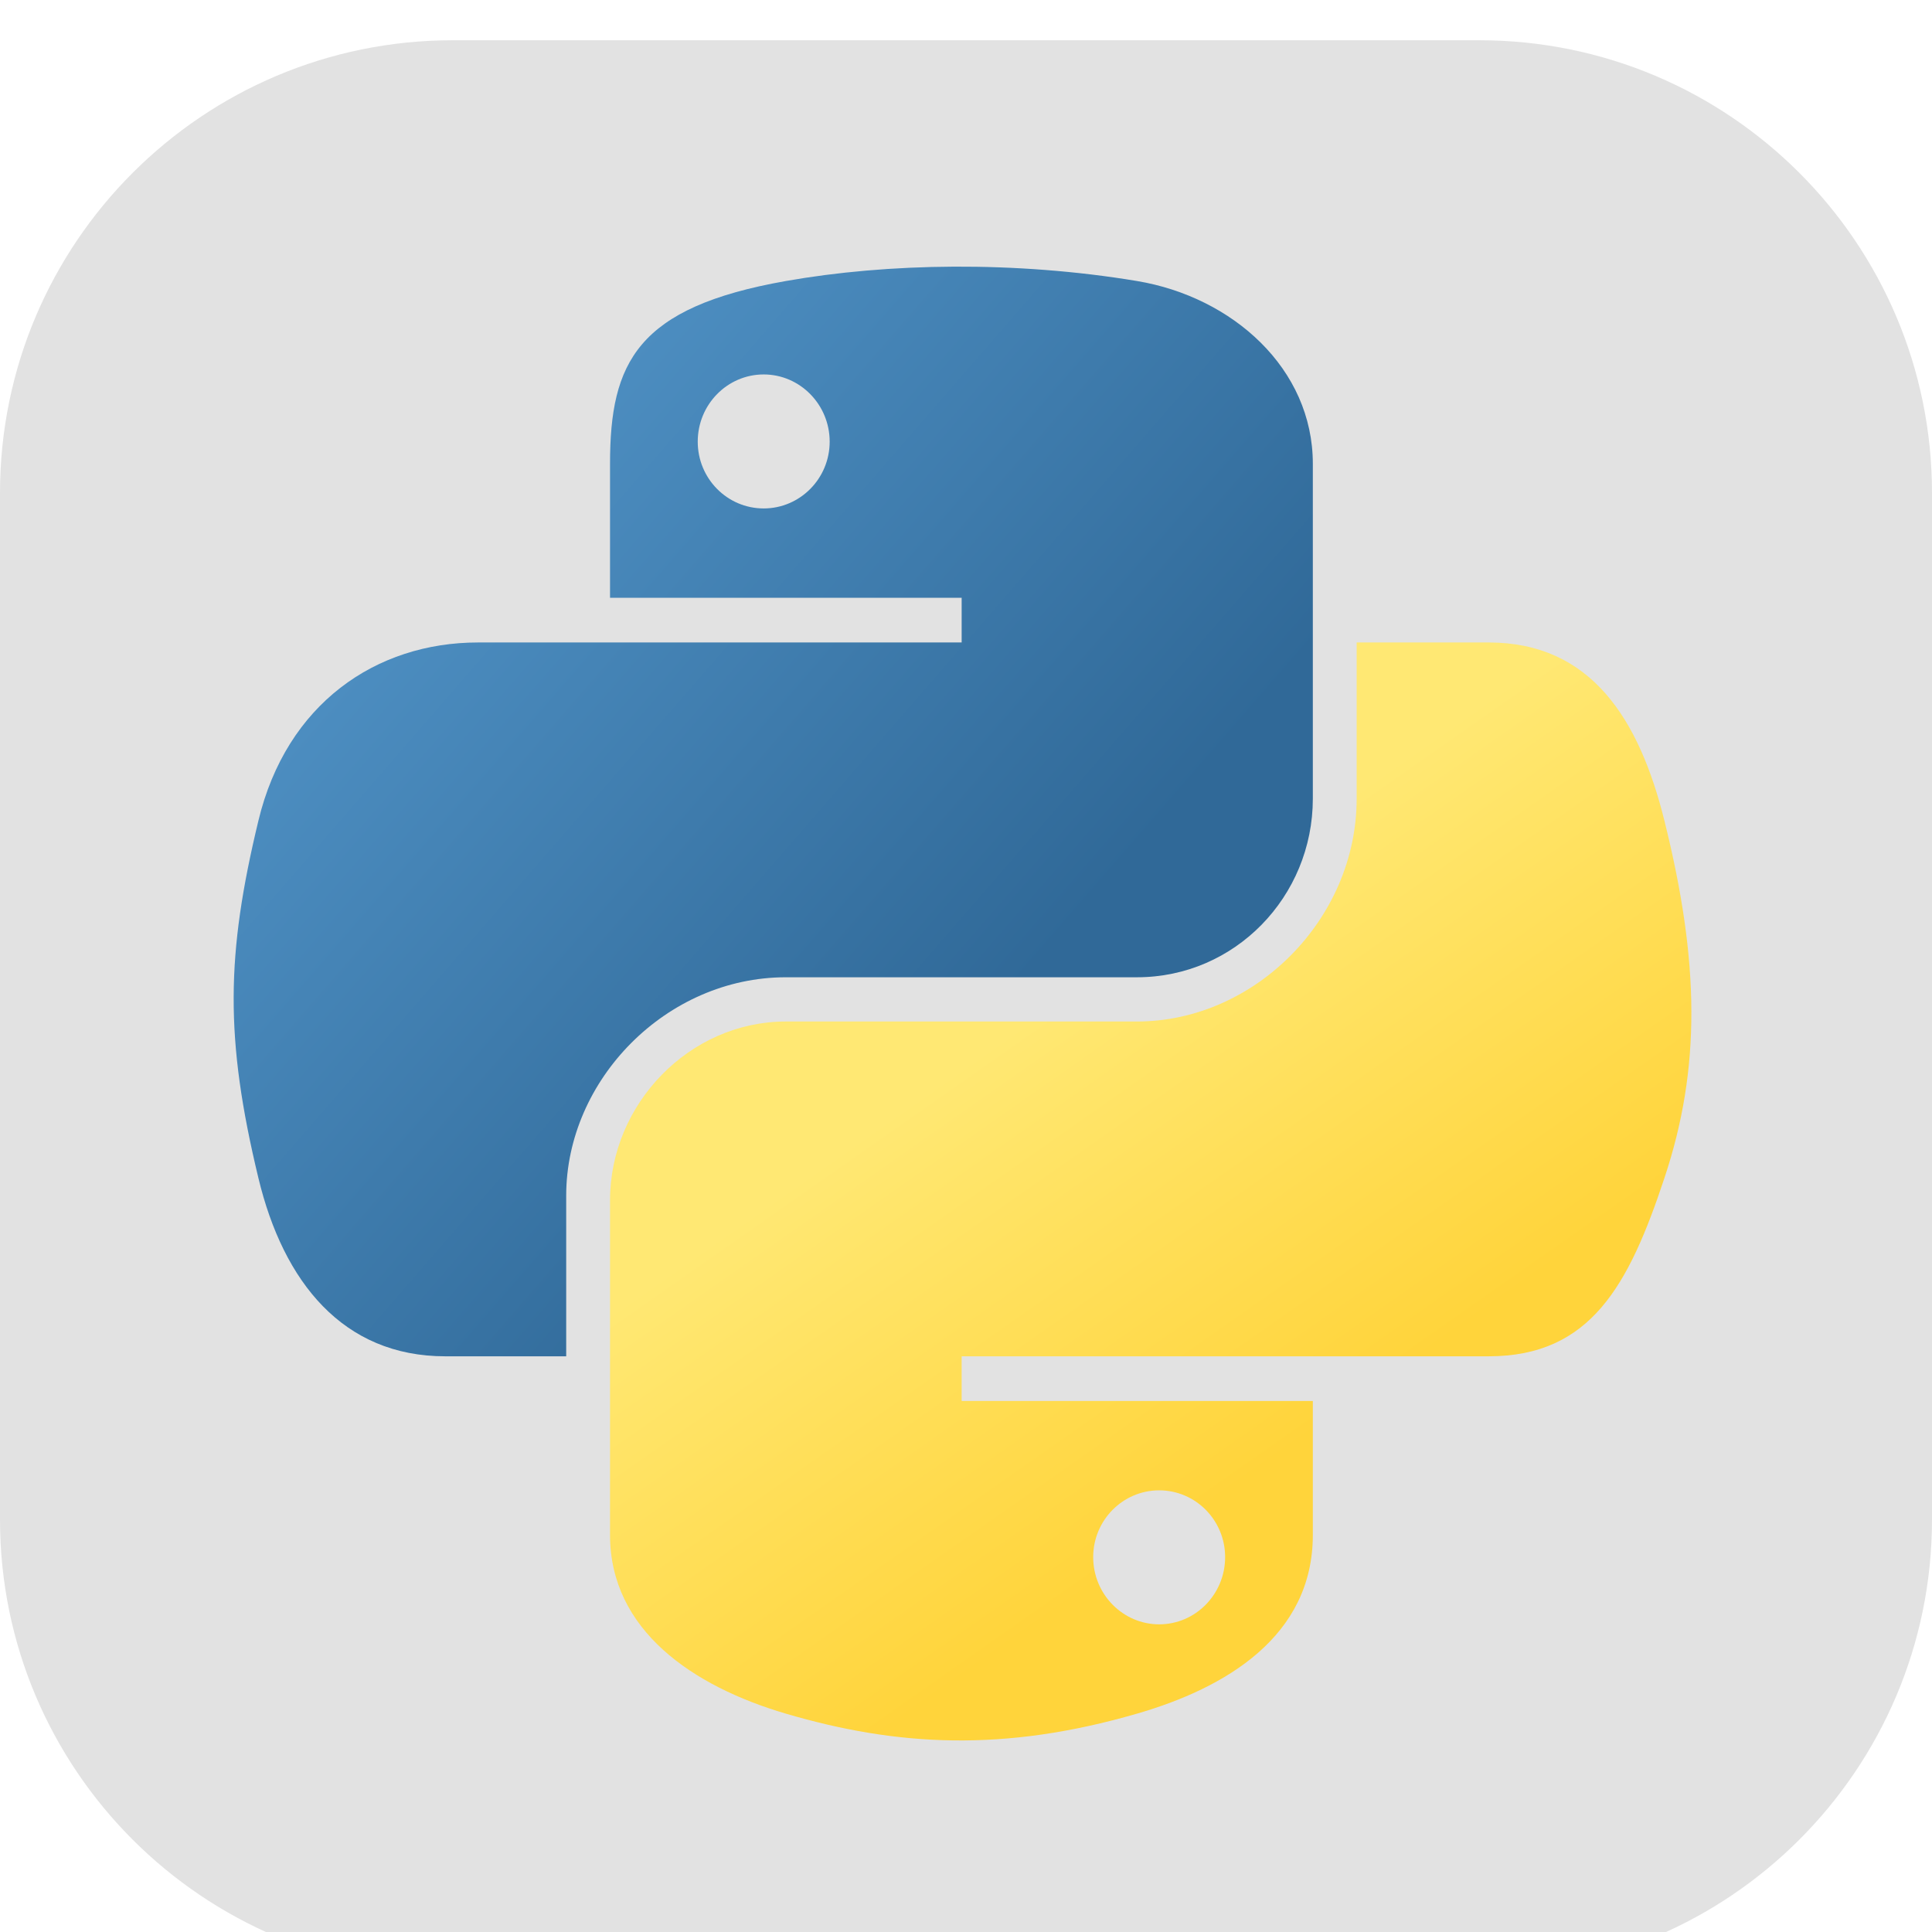 <?xml version="1.0" encoding="UTF-8"?>
<!-- Generated by Pixelmator Pro 2.4.7 -->
<svg width="48" height="48" viewBox="0 0 48 48" xmlns="http://www.w3.org/2000/svg" xmlns:xlink="http://www.w3.org/1999/xlink">
    <g id="Python-logo-notext-copy">
        <path id="Button-BG" fill="#e2e2e2" stroke="none" d="M 11.25 1 L 36.75 1 C 42.963 1 48 6.037 48 12.25 L 48 37.75 C 48 43.963 42.963 49 36.75 49 L 11.25 49 C 5.037 49 -0 43.963 -0 37.75 L -0 12.25 C -0 6.037 5.037 1 11.25 1 Z"/>
        <g id="Logo">
            <linearGradient id="linearGradient1" x1="5.805" y1="6.625" x2="25.786" y2="23.981" gradientUnits="userSpaceOnUse">
                <stop offset="1e-05" stop-color="#5a9fd4" stop-opacity="1"/>
                <stop offset="1" stop-color="#306998" stop-opacity="1"/>
            </linearGradient>
            <path id="path1948" fill="url(#linearGradient1)" stroke="none" d="M 23.698 6.625 C 22.205 6.632 20.779 6.76 19.524 6.982 C 15.827 7.635 15.156 9.002 15.156 11.522 L 15.156 14.852 L 23.892 14.852 L 23.892 15.962 L 15.156 15.962 L 11.878 15.962 C 9.339 15.962 7.116 17.487 6.42 20.39 C 5.618 23.718 5.583 25.794 6.42 29.268 C 7.041 31.855 8.524 33.697 11.063 33.697 L 14.067 33.697 L 14.067 29.706 C 14.067 26.823 16.561 24.28 19.524 24.28 L 28.249 24.28 C 30.678 24.28 32.617 22.28 32.617 19.841 L 32.617 11.522 C 32.617 9.155 30.62 7.377 28.249 6.982 C 26.748 6.732 25.191 6.618 23.698 6.625 Z M 18.974 9.303 C 19.876 9.303 20.613 10.052 20.613 10.973 C 20.613 11.89 19.876 12.632 18.974 12.632 C 18.068 12.632 17.335 11.89 17.335 10.973 C 17.335 10.052 18.068 9.303 18.974 9.303 Z"/>
            <linearGradient id="linearGradient2" x1="28.589" y1="38.406" x2="21.454" y2="28.214" gradientUnits="userSpaceOnUse">
                <stop offset="1e-05" stop-color="#ffd43b" stop-opacity="1"/>
                <stop offset="1" stop-color="#ffe873" stop-opacity="1"/>
            </linearGradient>
            <path id="path1950" fill="url(#linearGradient2)" stroke="none" d="M 33.706 15.962 L 33.706 19.841 C 33.706 22.848 31.157 25.379 28.249 25.379 L 19.524 25.379 C 17.134 25.379 15.156 27.425 15.156 29.818 L 15.156 38.136 C 15.156 40.504 17.215 41.896 19.524 42.575 C 22.289 43.388 24.941 43.535 28.249 42.575 C 30.448 41.939 32.617 40.657 32.617 38.136 L 32.617 34.807 L 23.892 34.807 L 23.892 33.697 L 32.617 33.697 L 36.985 33.697 C 39.523 33.697 40.47 31.926 41.352 29.268 C 42.264 26.532 42.226 23.901 41.352 20.39 C 40.725 17.863 39.527 15.962 36.985 15.962 Z M 28.799 37.027 C 29.704 37.027 30.438 37.769 30.438 38.686 C 30.438 39.607 29.704 40.356 28.799 40.356 C 27.897 40.356 27.16 39.607 27.16 38.686 C 27.16 37.769 27.897 37.027 28.799 37.027 Z"/>
        </g>
    </g>
</svg>
